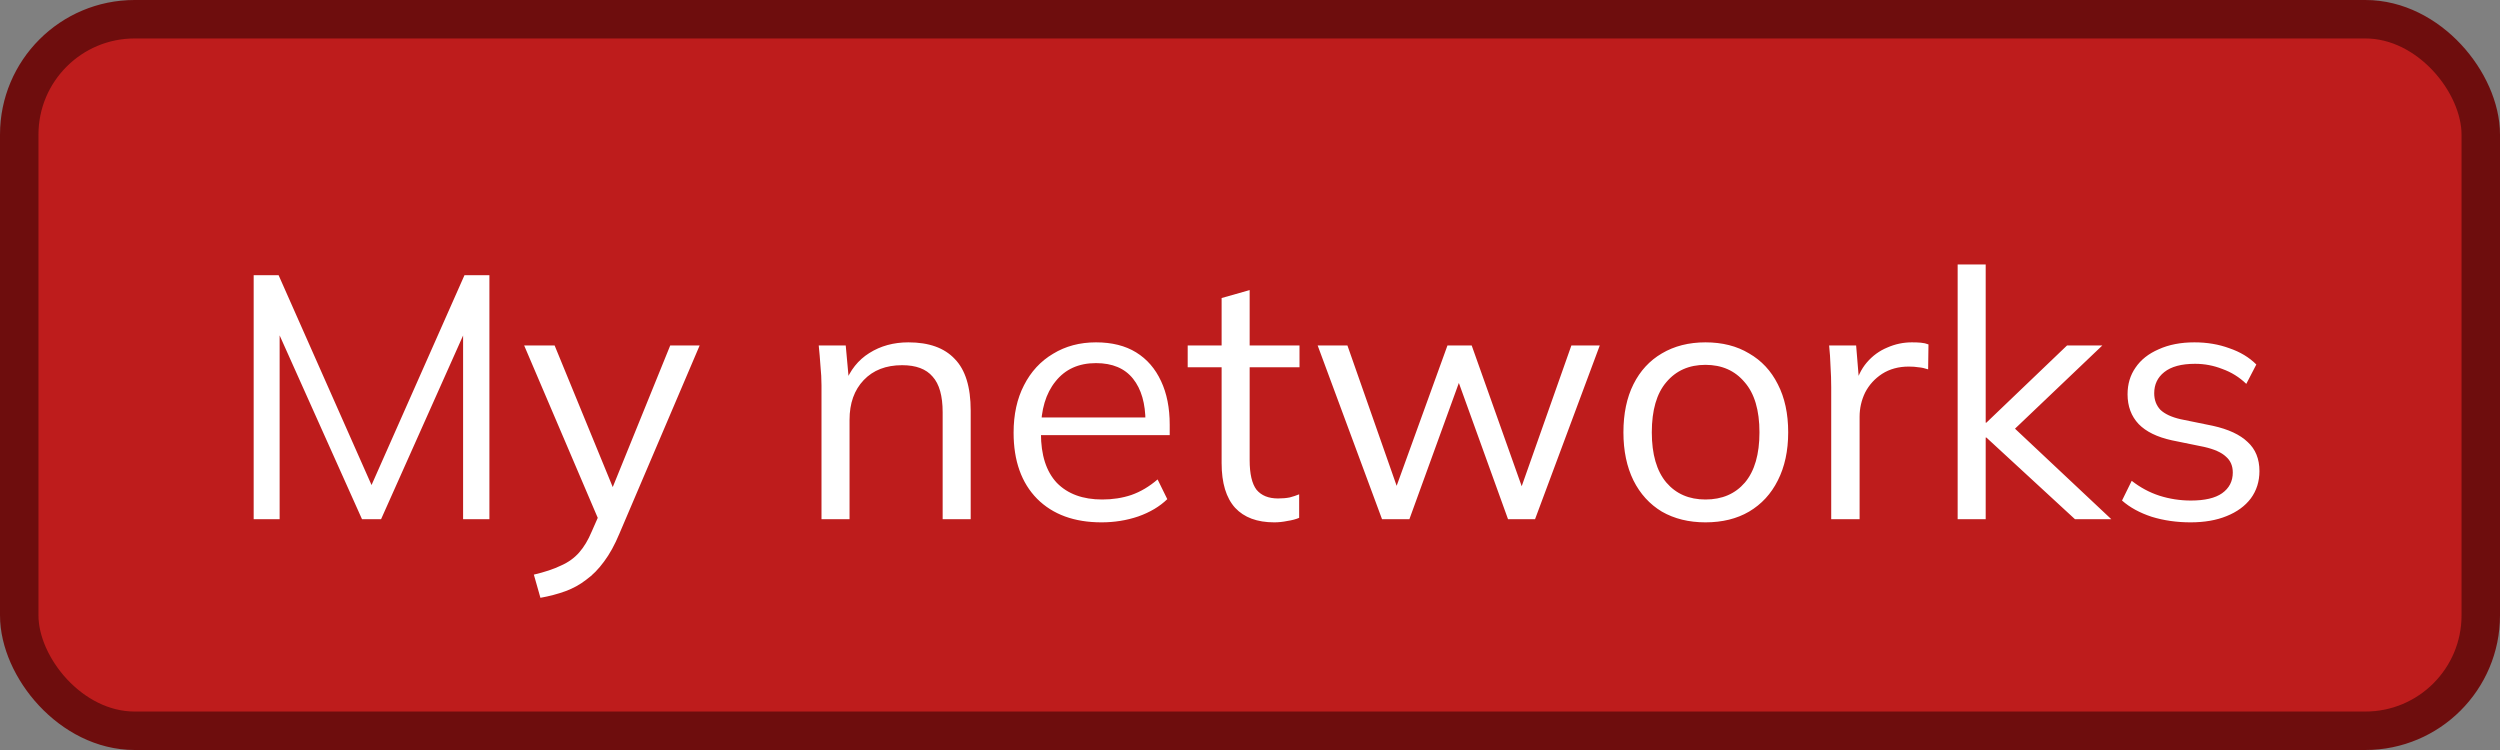 <svg width="130" height="39" viewBox="0 0 130 39" fill="none" xmlns="http://www.w3.org/2000/svg">
<rect x="0" y="0" width="130" height="39" fill="#808080" stroke="none"/>
<rect x="1" y="1" width="128" height="37" rx="6" fill="#BE1C1C" stroke="#6E0D0D" stroke-width="2"/>
<path d="M13.191 27V14.31H14.487L19.581 25.812H19.059L24.153 14.31H25.449V27H24.081V16.236H24.621L19.815 27H18.825L14.001 16.236H14.541V27H13.191ZM28.102 31.086L27.76 29.88C28.324 29.748 28.792 29.592 29.164 29.412C29.548 29.244 29.866 29.016 30.118 28.728C30.37 28.44 30.586 28.08 30.766 27.648L31.234 26.586L31.198 27.198L27.256 17.964H28.84L32.098 25.902H31.63L34.852 17.964H36.382L32.206 27.756C31.966 28.332 31.702 28.812 31.414 29.196C31.126 29.592 30.814 29.91 30.478 30.15C30.154 30.402 29.794 30.6 29.398 30.744C29.002 30.888 28.57 31.002 28.102 31.086ZM42.718 27V20.052C42.718 19.716 42.7 19.374 42.664 19.026C42.64 18.666 42.61 18.312 42.574 17.964H43.978L44.158 19.944H43.942C44.206 19.248 44.626 18.72 45.202 18.36C45.79 17.988 46.468 17.802 47.236 17.802C48.304 17.802 49.108 18.09 49.648 18.666C50.2 19.23 50.476 20.124 50.476 21.348V27H49.018V21.438C49.018 20.586 48.844 19.968 48.496 19.584C48.16 19.188 47.632 18.99 46.912 18.99C46.072 18.99 45.406 19.248 44.914 19.764C44.422 20.28 44.176 20.97 44.176 21.834V27H42.718ZM57.279 27.162C55.863 27.162 54.747 26.754 53.931 25.938C53.115 25.11 52.707 23.964 52.707 22.5C52.707 21.552 52.887 20.73 53.247 20.034C53.607 19.326 54.111 18.78 54.759 18.396C55.407 18 56.151 17.802 56.991 17.802C57.819 17.802 58.515 17.976 59.079 18.324C59.643 18.672 60.075 19.17 60.375 19.818C60.675 20.454 60.825 21.21 60.825 22.086V22.626H53.823V21.708H59.871L59.565 21.942C59.565 20.982 59.349 20.232 58.917 19.692C58.485 19.152 57.843 18.882 56.991 18.882C56.091 18.882 55.389 19.2 54.885 19.836C54.381 20.46 54.129 21.306 54.129 22.374V22.536C54.129 23.664 54.405 24.522 54.957 25.11C55.521 25.686 56.307 25.974 57.315 25.974C57.855 25.974 58.359 25.896 58.827 25.74C59.307 25.572 59.763 25.302 60.195 24.93L60.699 25.956C60.303 26.34 59.799 26.64 59.187 26.856C58.587 27.06 57.951 27.162 57.279 27.162ZM66.26 27.162C65.372 27.162 64.694 26.91 64.226 26.406C63.758 25.89 63.524 25.116 63.524 24.084V19.098H61.76V17.964H63.524V15.498L64.982 15.084V17.964H67.574V19.098H64.982V23.922C64.982 24.642 65.102 25.158 65.342 25.47C65.594 25.77 65.966 25.92 66.458 25.92C66.686 25.92 66.89 25.902 67.07 25.866C67.25 25.818 67.412 25.764 67.556 25.704V26.928C67.388 27 67.184 27.054 66.944 27.09C66.716 27.138 66.488 27.162 66.26 27.162ZM71.866 27L68.518 17.964H70.066L72.856 25.92H72.388L75.268 17.964H76.528L79.354 25.92H78.904L81.712 17.964H83.188L79.822 27H78.418L75.502 18.918H76.222L73.288 27H71.866ZM88.684 27.162C87.82 27.162 87.064 26.976 86.416 26.604C85.78 26.22 85.288 25.68 84.94 24.984C84.592 24.276 84.418 23.442 84.418 22.482C84.418 21.51 84.592 20.676 84.94 19.98C85.288 19.284 85.78 18.75 86.416 18.378C87.064 17.994 87.82 17.802 88.684 17.802C89.56 17.802 90.316 17.994 90.952 18.378C91.6 18.75 92.098 19.284 92.446 19.98C92.806 20.676 92.986 21.51 92.986 22.482C92.986 23.442 92.806 24.276 92.446 24.984C92.098 25.68 91.6 26.22 90.952 26.604C90.316 26.976 89.56 27.162 88.684 27.162ZM88.684 25.974C89.548 25.974 90.232 25.68 90.736 25.092C91.24 24.492 91.492 23.622 91.492 22.482C91.492 21.33 91.234 20.46 90.718 19.872C90.214 19.272 89.536 18.972 88.684 18.972C87.832 18.972 87.154 19.272 86.65 19.872C86.146 20.46 85.894 21.33 85.894 22.482C85.894 23.622 86.146 24.492 86.65 25.092C87.154 25.68 87.832 25.974 88.684 25.974ZM95.223 27V20.142C95.223 19.782 95.211 19.416 95.187 19.044C95.175 18.672 95.151 18.312 95.115 17.964H96.519L96.699 20.16L96.447 20.178C96.567 19.638 96.777 19.194 97.077 18.846C97.377 18.498 97.731 18.24 98.139 18.072C98.547 17.892 98.973 17.802 99.417 17.802C99.597 17.802 99.753 17.808 99.885 17.82C100.029 17.832 100.161 17.862 100.281 17.91L100.263 19.206C100.083 19.146 99.915 19.11 99.759 19.098C99.615 19.074 99.447 19.062 99.255 19.062C98.727 19.062 98.265 19.188 97.869 19.44C97.485 19.692 97.191 20.016 96.987 20.412C96.795 20.808 96.699 21.228 96.699 21.672V27H95.223ZM101.798 27V13.752H103.256V21.978H103.292L107.486 17.964H109.322L104.372 22.68L104.408 21.942L109.79 27H107.9L103.292 22.752H103.256V27H101.798ZM113.909 27.162C113.189 27.162 112.517 27.066 111.893 26.874C111.269 26.67 110.753 26.388 110.345 26.028L110.849 25.002C111.293 25.35 111.773 25.608 112.289 25.776C112.817 25.944 113.363 26.028 113.927 26.028C114.647 26.028 115.187 25.902 115.547 25.65C115.919 25.386 116.105 25.026 116.105 24.57C116.105 24.222 115.985 23.946 115.745 23.742C115.517 23.526 115.139 23.358 114.611 23.238L112.937 22.896C112.169 22.728 111.593 22.446 111.209 22.05C110.825 21.642 110.633 21.126 110.633 20.502C110.633 19.974 110.771 19.512 111.047 19.116C111.323 18.708 111.725 18.39 112.253 18.162C112.781 17.922 113.399 17.802 114.107 17.802C114.767 17.802 115.373 17.904 115.925 18.108C116.489 18.3 116.957 18.582 117.329 18.954L116.807 19.962C116.447 19.614 116.033 19.356 115.565 19.188C115.109 19.008 114.635 18.918 114.143 18.918C113.435 18.918 112.901 19.062 112.541 19.35C112.193 19.626 112.019 19.992 112.019 20.448C112.019 20.796 112.127 21.084 112.343 21.312C112.571 21.528 112.919 21.69 113.387 21.798L115.061 22.14C115.877 22.32 116.483 22.602 116.879 22.986C117.287 23.358 117.491 23.862 117.491 24.498C117.491 25.038 117.341 25.512 117.041 25.92C116.741 26.316 116.321 26.622 115.781 26.838C115.253 27.054 114.629 27.162 113.909 27.162Z" fill="white"/>
</svg>
